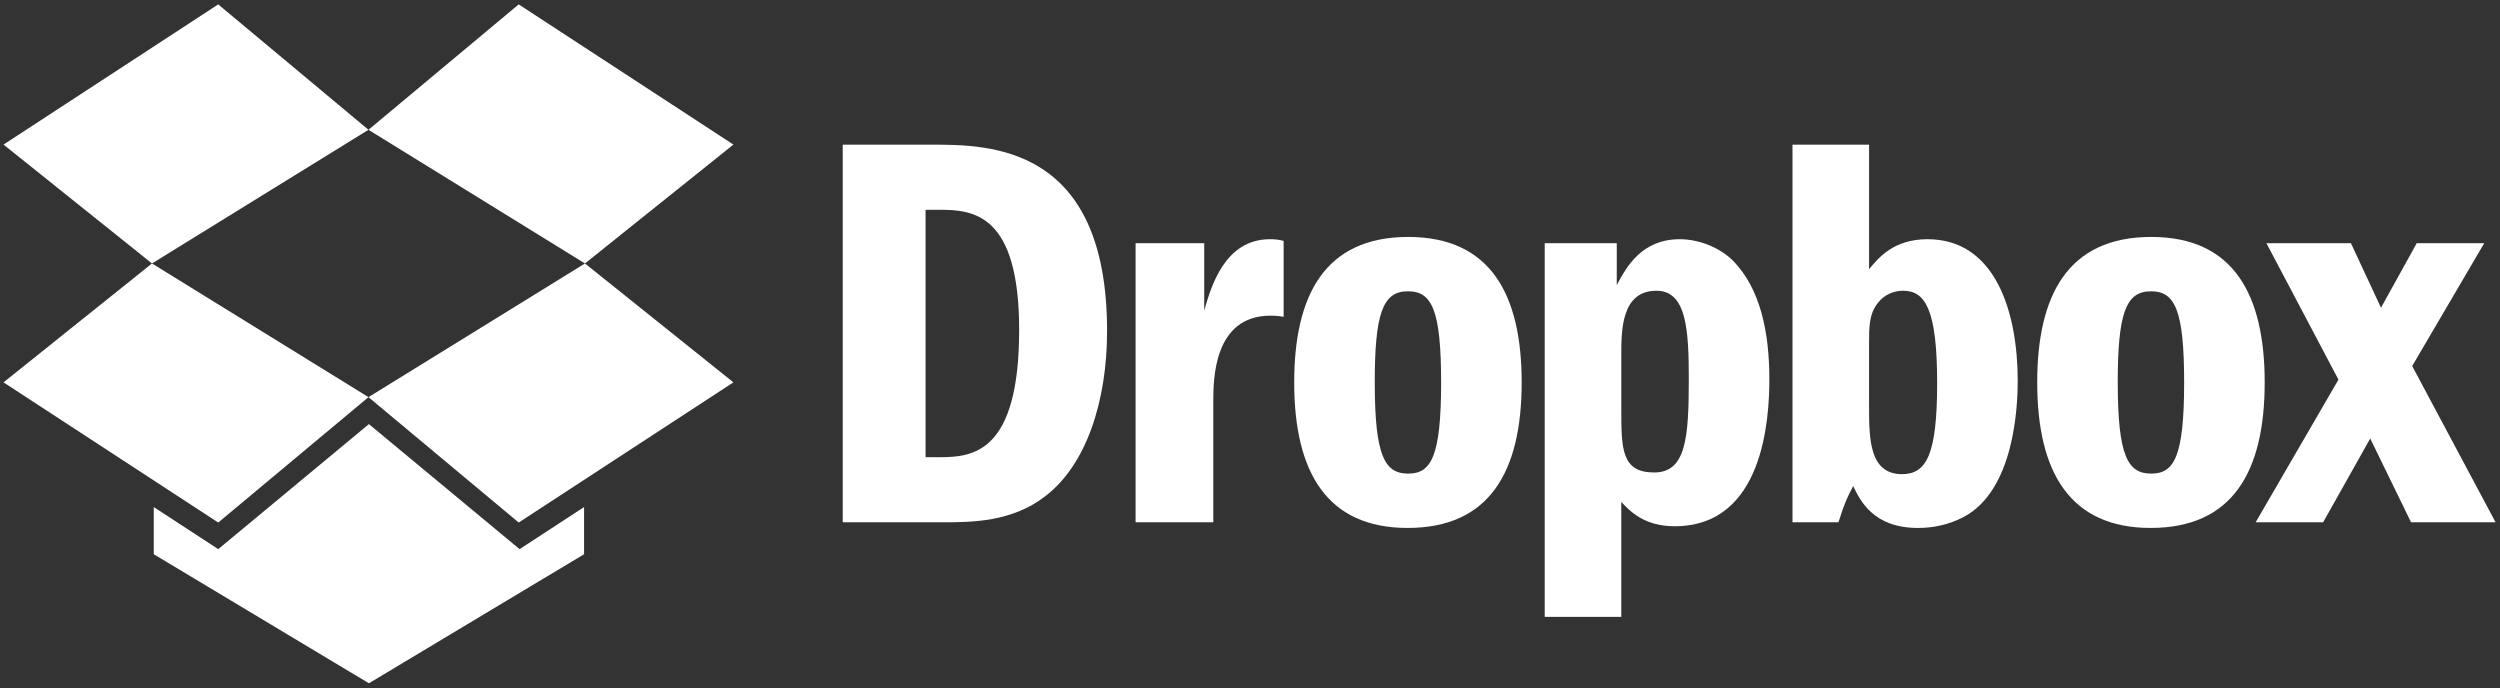 <?xml version="1.0" encoding="UTF-8" standalone="no"?>
<svg width="345px" height="95px" viewBox="0 0 345 95" version="1.1" xmlns="http://www.w3.org/2000/svg" xmlns:xlink="http://www.w3.org/1999/xlink" xmlns:sketch="http://www.bohemiancoding.com/sketch/ns">
    <rect x="0" y="0" width="345" height="95" fill="#333333" stroke="none"/>
    <title>Slice 1</title>
    <description>Created with Sketch (http://www.bohemiancoding.com/sketch)</description>
    <defs></defs>
    <g id="Page-1" stroke="none" stroke-width="1" fill="none" fill-rule="evenodd" sketch:type="MSPage">
        <g id="dropbox" sketch:type="MSLayerGroup" transform="translate(-46, -39)">
            <g id="Layer_1" transform="translate(0, 1)"></g>
            <g id="Layer_2" transform="translate(46, 39)" fill="#FFFFFF" sketch:type="MSShapeGroup">
                <g id="Group">
                    <g id="Shape">
                        <path d="M30.116,0.606 L0.486,19.952 L20.974,36.358 L50.849,17.911 L30.116,0.606 Z M30.116,0.606"></path>
                        <path d="M0.486,52.765 L30.116,72.11 L50.849,54.806 L20.974,36.358 L0.486,52.765 Z M0.486,52.765"></path>
                        <path d="M50.849,54.806 L71.582,72.11 L101.211,52.765 L80.724,36.358 L50.849,54.806 Z M50.849,54.806"></path>
                        <path d="M101.211,19.952 L71.582,0.606 L50.849,17.911 L80.724,36.358 L101.211,19.952 Z M101.211,19.952"></path>
                        <path d="M50.909,58.528 L30.116,75.782 L21.219,69.974 L21.219,76.485 L50.909,94.292 L80.601,76.485 L80.601,69.974 L71.704,75.782 L50.909,58.528 Z M50.909,58.528"></path>
                    </g>
                    <path d="M116.297,72.076 L129.995,72.076 C133.987,72.076 139.623,72.076 144.243,68.481 C149.88,64.185 152.776,55.435 152.776,45.668 C152.776,20.042 136.57,19.964 128.586,19.964 L116.297,19.964 L116.297,72.076 L116.297,72.076 L116.297,72.076 L116.297,72.076 Z M127.727,28.95 L129.682,28.95 C134.301,28.95 140.643,29.497 140.643,45.512 C140.643,62.543 134.224,63.092 129.682,63.092 L127.727,63.092 L127.727,28.95 L127.727,28.95 L127.727,28.95 L127.727,28.95 Z M127.727,28.95" id="Shape"></path>
                    <path d="M156.712,33.56 L156.712,72.077 L167.435,72.077 L167.435,55.436 C167.435,52.466 167.435,43.56 175.34,43.56 C175.733,43.56 176.201,43.56 177.139,43.716 L177.139,33.247 C176.593,33.091 176.047,33.011 175.261,33.011 C169,33.011 167.121,39.575 166.182,42.857 L166.182,33.56 L156.712,33.56 L156.712,33.56 L156.712,33.56 L156.712,33.56 Z M156.712,33.56" id="Shape"></path>
                    <path d="M194.333,32.698 C182.827,32.698 178.601,40.747 178.601,52.778 C178.601,65.201 183.139,72.856 194.256,72.856 C205.528,72.856 209.99,65.124 209.99,52.778 C209.99,40.747 205.764,32.698 194.333,32.698 L194.333,32.698 L194.333,32.698 L194.333,32.698 Z M194.333,40.2 C197.623,40.2 198.874,42.856 198.874,52.778 C198.874,63.092 197.465,65.358 194.333,65.358 C191.124,65.358 189.716,63.012 189.716,52.778 C189.716,43.326 190.812,40.2 194.256,40.2 L194.333,40.2 L194.333,40.2 L194.333,40.2 L194.333,40.2 Z M194.333,40.2" id="Shape"></path>
                    <path d="M213.171,33.56 L213.171,85.124 L223.739,85.124 L223.739,69.265 C224.913,70.515 226.87,72.622 231.097,72.622 C243.386,72.622 244.17,57.778 244.17,52.31 C244.17,45.826 242.918,39.809 239.159,35.982 C237.282,34.107 234.385,33.011 231.802,33.011 C226.557,33.011 224.443,36.839 223.112,39.34 L223.112,33.56 L213.171,33.56 L213.171,33.56 L213.171,33.56 L213.171,33.56 Z M223.739,49.028 C223.739,45.59 223.739,40.123 228.592,40.123 C232.741,40.123 233.054,45.513 233.054,52.31 C233.054,60.437 232.664,65.202 228.279,65.202 C223.74,65.202 223.74,61.92 223.74,56.373 L223.74,49.028 L223.74,49.028 L223.739,49.028 L223.739,49.028 Z M223.739,49.028" id="Shape"></path>
                    <path d="M247.363,19.964 L247.363,72.076 L253.705,72.076 C254.565,69.342 254.958,68.561 255.741,67.075 C256.679,69.028 258.48,72.856 264.666,72.856 C266.701,72.856 268.814,72.466 270.928,71.374 C277.974,67.702 278.444,56.138 278.444,52.544 C278.444,43.247 275.469,33.011 265.995,33.011 C261.378,33.011 259.266,35.513 257.933,37.154 L257.933,19.964 L247.363,19.964 L247.363,19.964 L247.363,19.964 L247.363,19.964 Z M257.932,47.153 C257.932,45.2 257.932,43.247 259.187,41.761 C259.969,40.746 261.221,40.122 262.63,40.122 C265.683,40.122 267.326,42.699 267.326,52.855 C267.326,62.779 265.841,65.433 262.472,65.433 C257.931,65.433 257.931,60.435 257.931,56.058 L257.931,47.153 L257.931,47.153 L257.932,47.153 L257.932,47.153 Z M257.932,47.153" id="Shape"></path>
                    <path d="M296.872,32.698 C285.363,32.698 281.136,40.747 281.136,52.778 C281.136,65.201 285.678,72.856 296.793,72.856 C308.065,72.856 312.527,65.124 312.527,52.778 C312.527,40.747 308.299,32.698 296.872,32.698 L296.872,32.698 L296.872,32.698 L296.872,32.698 Z M296.872,40.2 C300.157,40.2 301.411,42.856 301.411,52.778 C301.411,63.092 300.003,65.358 296.872,65.358 C293.661,65.358 292.25,63.012 292.25,52.778 C292.25,43.326 293.348,40.2 296.793,40.2 L296.872,40.2 L296.872,40.2 L296.872,40.2 L296.872,40.2 Z M296.872,40.2" id="Shape"></path>
                    <path d="M312.765,33.56 L322.708,52.389 L311.279,72.077 L320.592,72.077 L327.09,60.515 L332.726,72.077 L344.39,72.077 L332.882,50.514 L342.822,33.561 L333.51,33.561 L328.577,42.466 L324.429,33.561 L312.765,33.561 L312.765,33.561 L312.765,33.56 L312.765,33.56 Z M312.765,33.56" id="Shape"></path>
                </g>
            </g>
        </g>
    </g>
</svg>